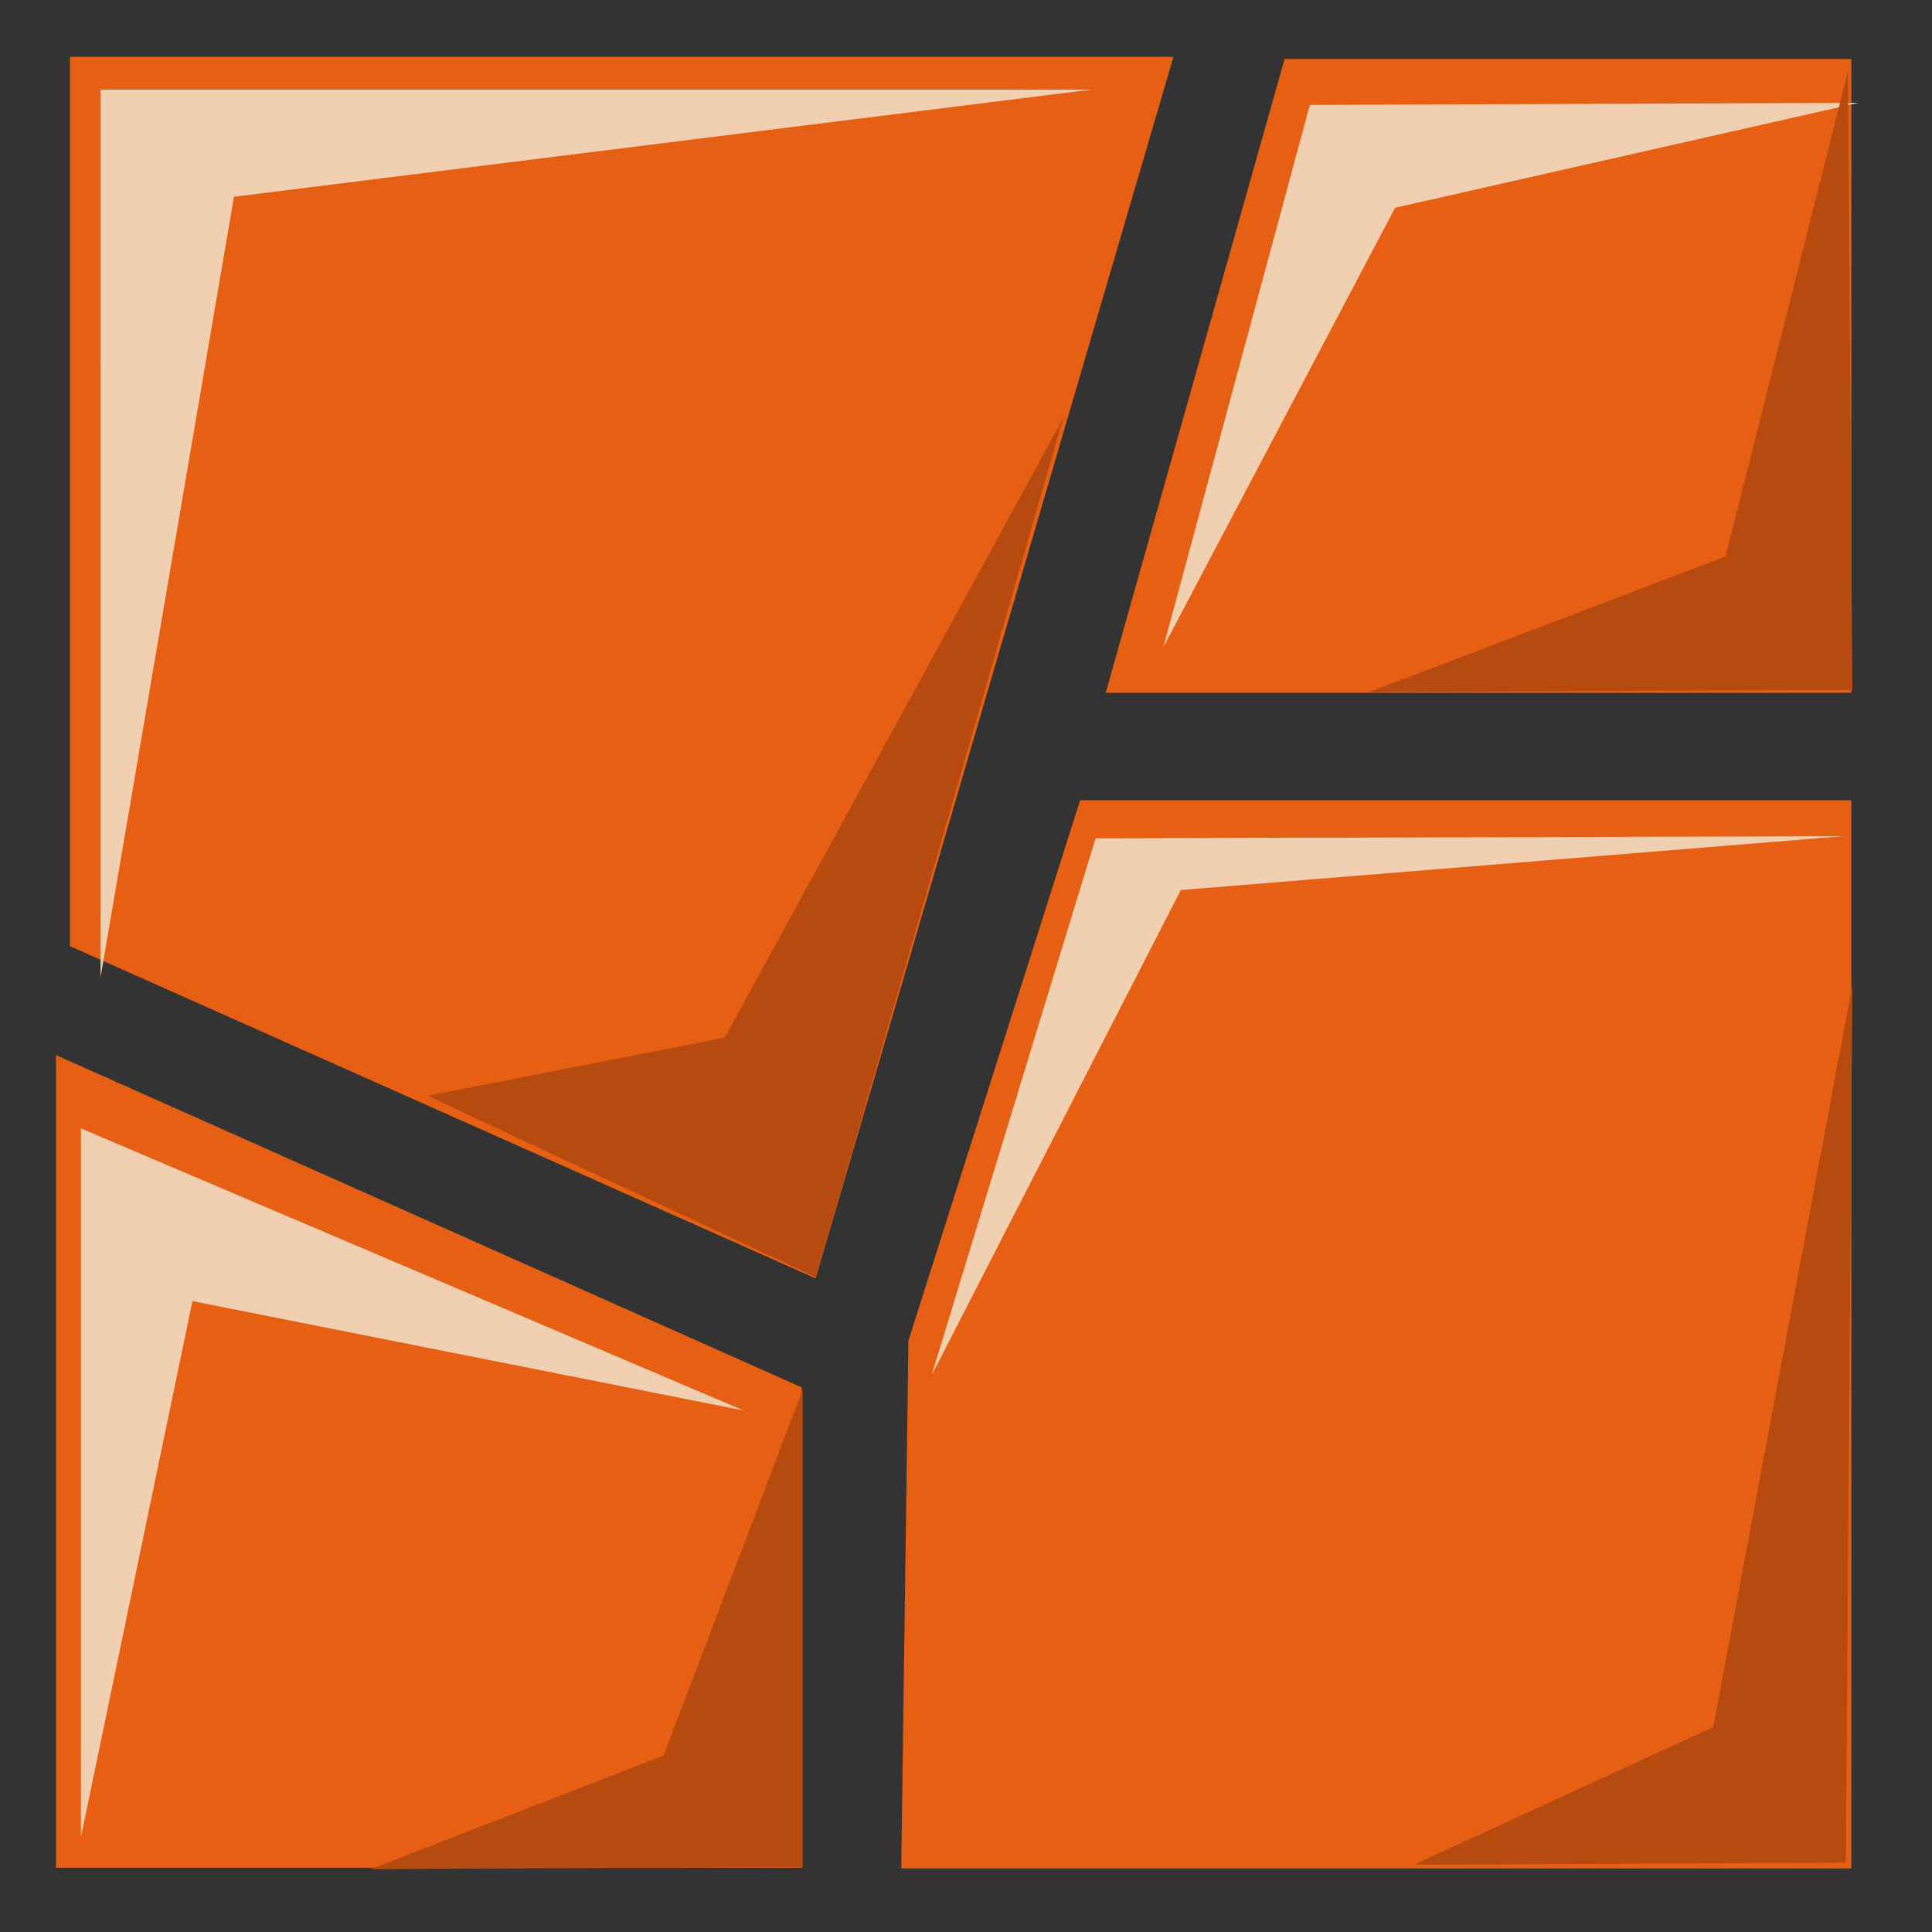 <?xml version="1.0" encoding="UTF-8" standalone="no"?>
<!-- Created with Inkscape (http://www.inkscape.org/) -->

<svg
   width="40mm"
   height="40mm"
   viewBox="0 0 40 40"
   version="1.1"
   id="svg37806"
   inkscape:version="1.2.2 (732a01da63, 2022-12-09)"
   sodipodi:docname="floor.svg"
   xmlns:inkscape="http://www.inkscape.org/namespaces/inkscape"
   xmlns:sodipodi="http://sodipodi.sourceforge.net/DTD/sodipodi-0.dtd"
   xmlns="http://www.w3.org/2000/svg"
   xmlns:svg="http://www.w3.org/2000/svg">
  <sodipodi:namedview
     id="namedview37808"
     pagecolor="#ffffff"
     bordercolor="#000000"
     borderopacity="0.25"
     inkscape:showpageshadow="2"
     inkscape:pageopacity="0.0"
     inkscape:pagecheckerboard="0"
     inkscape:deskcolor="#d1d1d1"
     inkscape:document-units="mm"
     showgrid="false"
     inkscape:zoom="0.73049944"
     inkscape:cx="-38.32994"
     inkscape:cy="171.11581"
     inkscape:window-width="2880"
     inkscape:window-height="1514"
     inkscape:window-x="2869"
     inkscape:window-y="-11"
     inkscape:window-maximized="1"
     inkscape:current-layer="layer1" />
  <defs
     id="defs37803" />
  <g
     inkscape:label="Layer 1"
     inkscape:groupmode="layer"
     id="layer1"
     transform="translate(-115.099,-103.146)">
    <g
       id="g33701"
       transform="translate(56.099,3.146)">
      <rect
         style="fill:#333333;fill-opacity:1;stroke:none;stroke-width:1"
         id="rect3485"
         width="40"
         height="40"
         x="59"
         y="100" />
      <path
         id="rect4237"
         style="fill:#e75f13"
         d="M 60.449,101.177 H 83.295 L 75.887,126.468 60.449,119.589 Z"
         sodipodi:nodetypes="ccccc" />
      <path
         id="path6518"
         style="fill:#e75f13"
         d="m 85.596,101.222 h 11.734 v 13.121 h -15.438 z"
         sodipodi:nodetypes="ccccc" />
      <path
         id="path6520"
         style="fill:#e75f13"
         d="m 81.363,116.568 h 15.967 v 22.116 H 77.659 l 0.149,-10.926 z"
         sodipodi:nodetypes="cccccc" />
      <path
         id="path6522"
         style="fill:#e75f13"
         d="m 60.16,121.845 15.438,6.879 v 9.946 h -15.438 z"
         sodipodi:nodetypes="ccccc" />
      <path
         id="rect6524"
         style="fill:#f0d0b0;fill-opacity:1"
         d="m 61.083,101.856 h 20.509 l -17.748,2.218 -2.762,16.161 z"
         sodipodi:nodetypes="ccccc" />
      <path
         id="path6596"
         style="fill:#f0d0b0;fill-opacity:1"
         d="m 60.675,123.362 13.718,5.84 -11.409,-2.264 -2.309,11.098 z"
         sodipodi:nodetypes="ccccc" />
      <path
         id="path6598"
         style="fill:#f0d0b0;fill-opacity:1"
         d="m 86.119,102.173 11.364,-0.045 -9.598,2.173 -4.799,9.098 z"
         sodipodi:nodetypes="ccccc" />
      <path
         id="path6600"
         style="fill:#f0d0b0;fill-opacity:1"
         d="m 81.682,117.357 15.484,-0.045 -13.718,1.115 -5.161,10.049 z"
         sodipodi:nodetypes="ccccc" />
      <path
         id="path6602"
         style="fill:#b74a0f;fill-opacity:1"
         d="m 75.892,126.445 5.116,-17.776 -7.001,12.813 -6.155,1.205 z"
         sodipodi:nodetypes="ccccc" />
      <path
         id="path6673"
         style="fill:#b74a0f;fill-opacity:1"
         d="m 97.216,138.564 0.136,-18.169 -2.881,15.362 -6.2,2.852 z"
         sodipodi:nodetypes="ccccc" />
      <path
         id="path6675"
         style="fill:#b74a0f;fill-opacity:1"
         d="m 97.352,114.283 -0.091,-12.813 -2.535,10.051 -7.378,2.807 z"
         sodipodi:nodetypes="ccccc" />
      <path
         id="path6677"
         style="fill:#b74a0f;fill-opacity:1"
         d="m 75.62,138.655 -10e-7,-9.884 -2.881,7.575 -6.065,2.354 z"
         sodipodi:nodetypes="ccccc" />
    </g>
  </g>
</svg>
